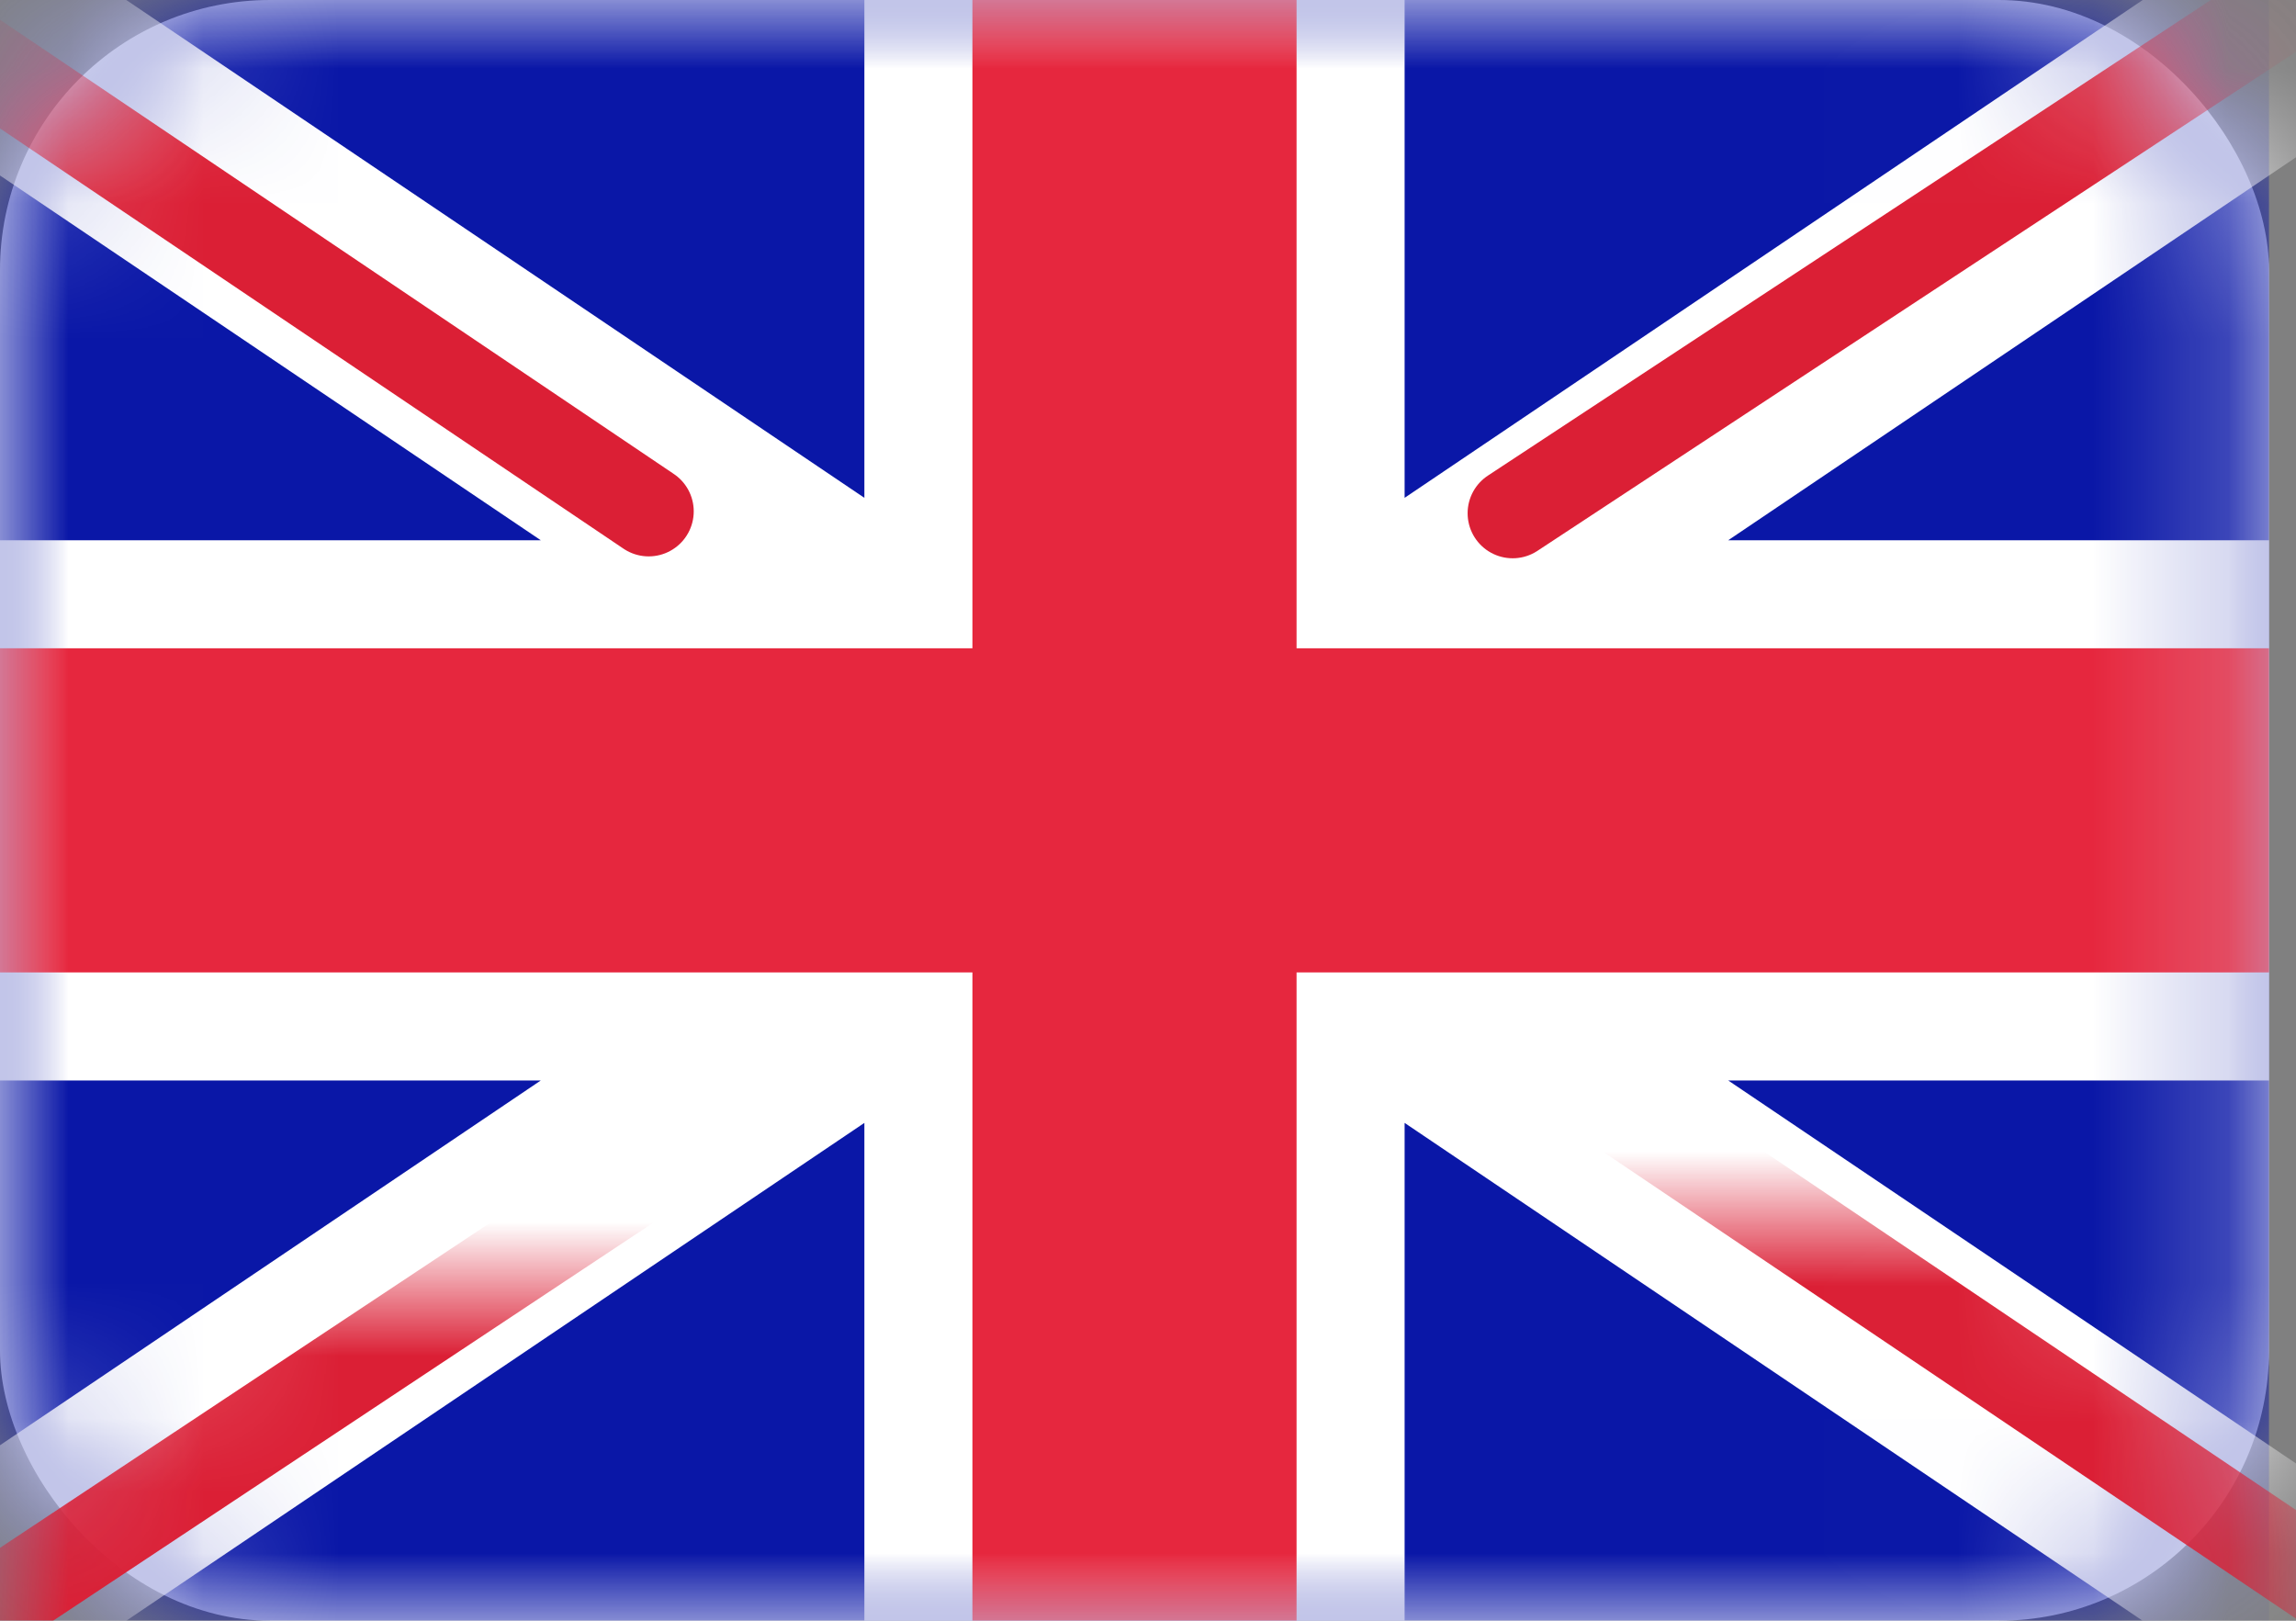 <svg xmlns="http://www.w3.org/2000/svg" xmlns:xlink="http://www.w3.org/1999/xlink" width="17" height="12" viewBox="0 0 17 12">
    <rect x="0" y="0" width="17" height="12" fill="#808080" stroke="none"/>
    <defs>
        <rect id="a" width="16.8" height="12" rx="2"/>
    </defs>
    <g fill="none" fill-rule="evenodd">
        <mask id="b" fill="#fff">
            <use xlink:href="#a"/>
        </mask>
        <use fill="#FFF" xlink:href="#a"/>
        <path fill="#0A17A7" d="M0 0h16.8v12H0z" mask="url(#b)"/>
        <path fill="#FFF" d="M4.004 8H0V4h4.004L-1.664.177-.77-1.15 6.4 3.686V-.8h4v4.486l7.17-4.836.894 1.327L12.796 4H16.8v4h-4.004l5.668 3.823-.895 1.327L10.4 8.314V12.8h-4V8.314L-.77 13.15l-.894-1.327L4.004 8z" mask="url(#b)"/>
        <path stroke="#DB1F35" stroke-linecap="round" stroke-width=".667" d="M11.2 3.8l7.6-5" mask="url(#b)"/>
        <path stroke="#DB1F35" stroke-linecap="round" stroke-width=".667" d="M12.008 12.81L18.82 8.22" mask="url(#b)" transform="matrix(1 0 0 -1 0 21.029)"/>
        <path stroke="#DB1F35" stroke-linecap="round" stroke-width=".667" d="M4.803 3.786l-7.105-4.789" mask="url(#b)"/>
        <path stroke="#DB1F35" stroke-linecap="round" stroke-width=".667" d="M5.574 13.386l-7.876-5.223" mask="url(#b)" transform="matrix(1 0 0 -1 0 21.55)"/>
        <path fill="#E6273E" d="M0 7.2h7.2V12h2.4V7.2h7.2V4.8H9.6V0H7.2v4.8H0z" mask="url(#b)"/>
    </g>
</svg>

